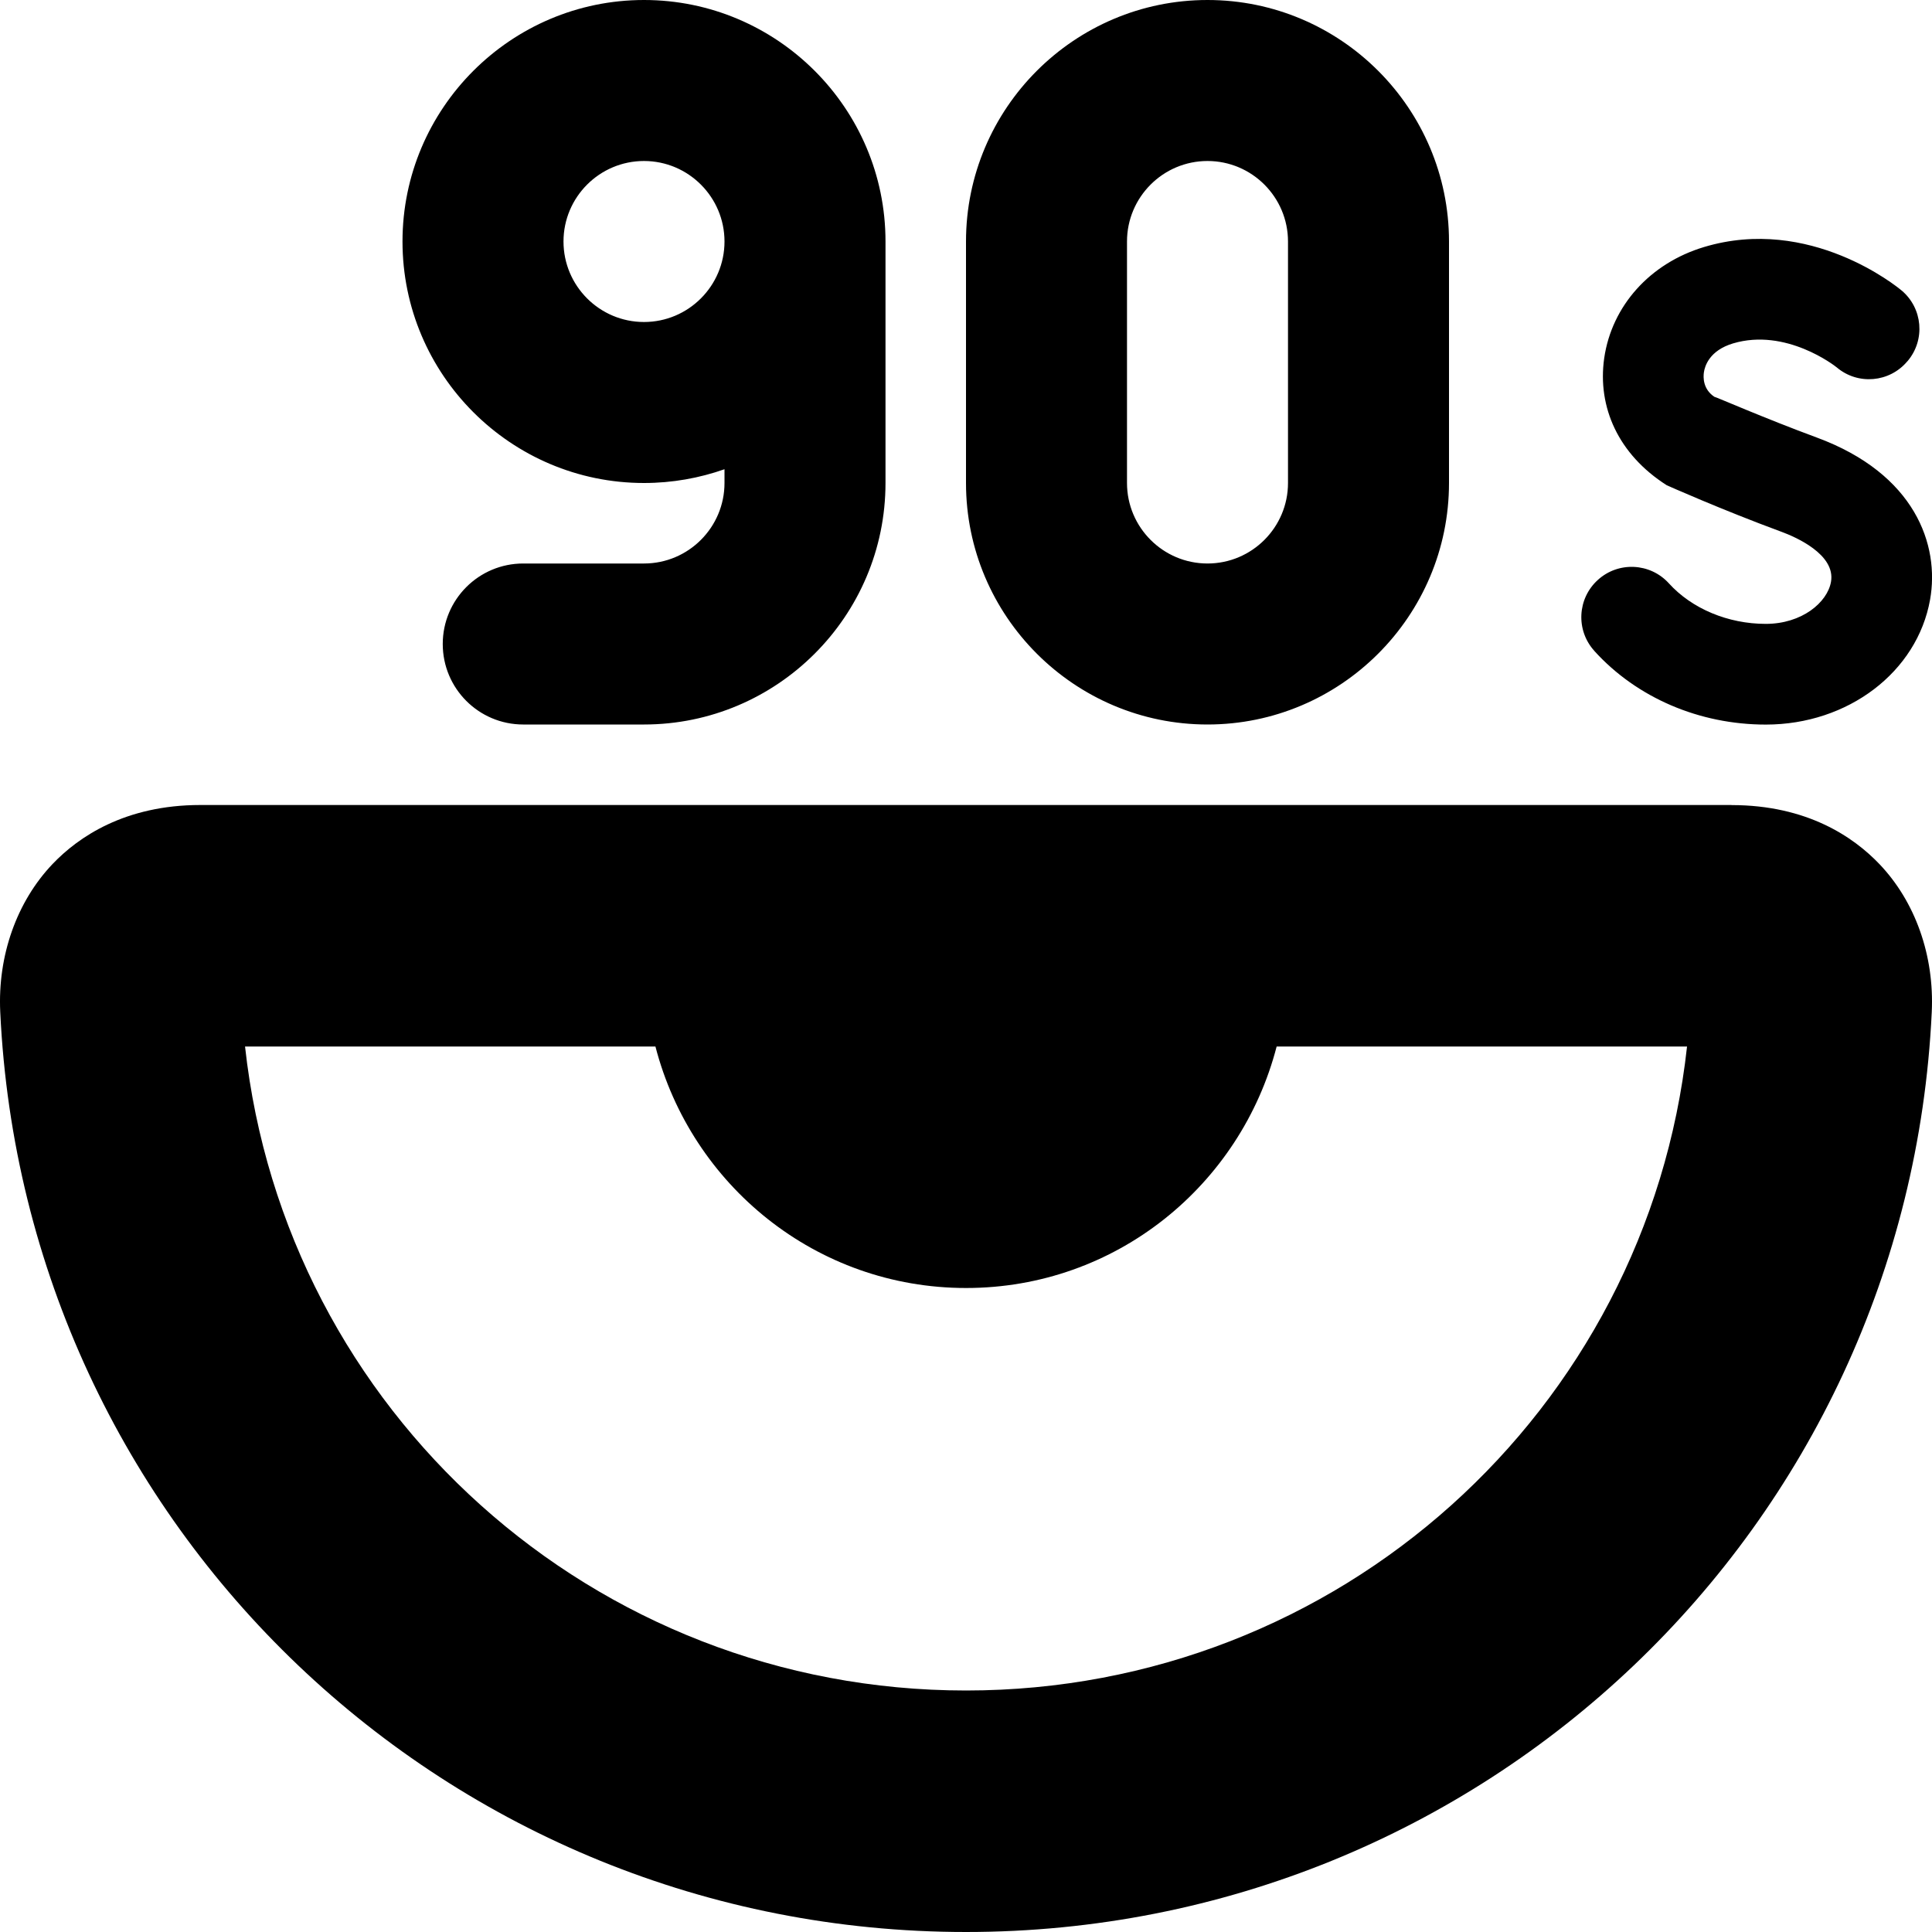 <?xml version="1.0" encoding="UTF-8"?>
<svg xmlns="http://www.w3.org/2000/svg" id="Layer_1" data-name="Layer 1" viewBox="0 0 24 24">
  <path d="M8,6c.351,0,.688-.061,1-.171v.171c0,.551-.448,1-1,1h-1.5c-.553,0-1,.448-1,1s.447,1,1,1h1.5c1.654,0,3-1.346,3-3V2.999c0-1.654-1.347-2.999-3-2.999s-3,1.346-3,3,1.346,3,3,3Zm0-4c.552,0,1,.449,1,1s-.448,1-1,1-1-.449-1-1,.448-1,1-1Zm7,7c1.654,0,3-1.346,3-3V3c0-1.654-1.346-3-3-3s-3,1.346-3,3v3c0,1.654,1.346,3,3,3Zm-1-6c0-.551,.448-1,1-1s1,.449,1,1v3c0,.551-.448,1-1,1s-1-.449-1-1V3Zm7.51,7H2.49c-.939,0-1.517,.398-1.836,.732C.207,11.201-.03,11.872,.003,12.57c.301,6.409,5.571,11.43,11.997,11.43s11.696-5.021,11.997-11.429c.033-.699-.204-1.37-.651-1.838-.319-.334-.896-.732-1.836-.732Zm-9.51,11c-4.629,0-8.458-3.47-8.956-8h5.098c.446,1.722,1.997,3,3.859,3s3.412-1.278,3.858-3h5.098c-.498,4.53-4.327,8-8.956,8Zm7.806-12.914c-.232-.255-.213-.65,.043-.882h0c.255-.232,.65-.213,.882,.042h0c.286,.316,.736,.504,1.204,.504,.448,0,.764-.265,.81-.521,.062-.345-.451-.562-.61-.621-.752-.277-1.43-.58-1.43-.58-.6-.382-.864-.969-.777-1.579,.094-.649,.568-1.178,1.239-1.38,1.317-.397,2.407,.499,2.452,.537l.003,.002c.263,.221,.297,.613,.076,.876l-.005,.005c-.221,.263-.613,.297-.875,.076-.025-.021-.633-.495-1.29-.299-.293,.088-.351,.282-.362,.361-.008,.059-.013,.206,.13,.302,.016,0,.614,.263,1.272,.506,1.223,.451,1.529,1.336,1.408,2.014-.16,.899-1.019,1.552-2.04,1.552-.826,0-1.603-.333-2.13-.914Z"/>
</svg>
